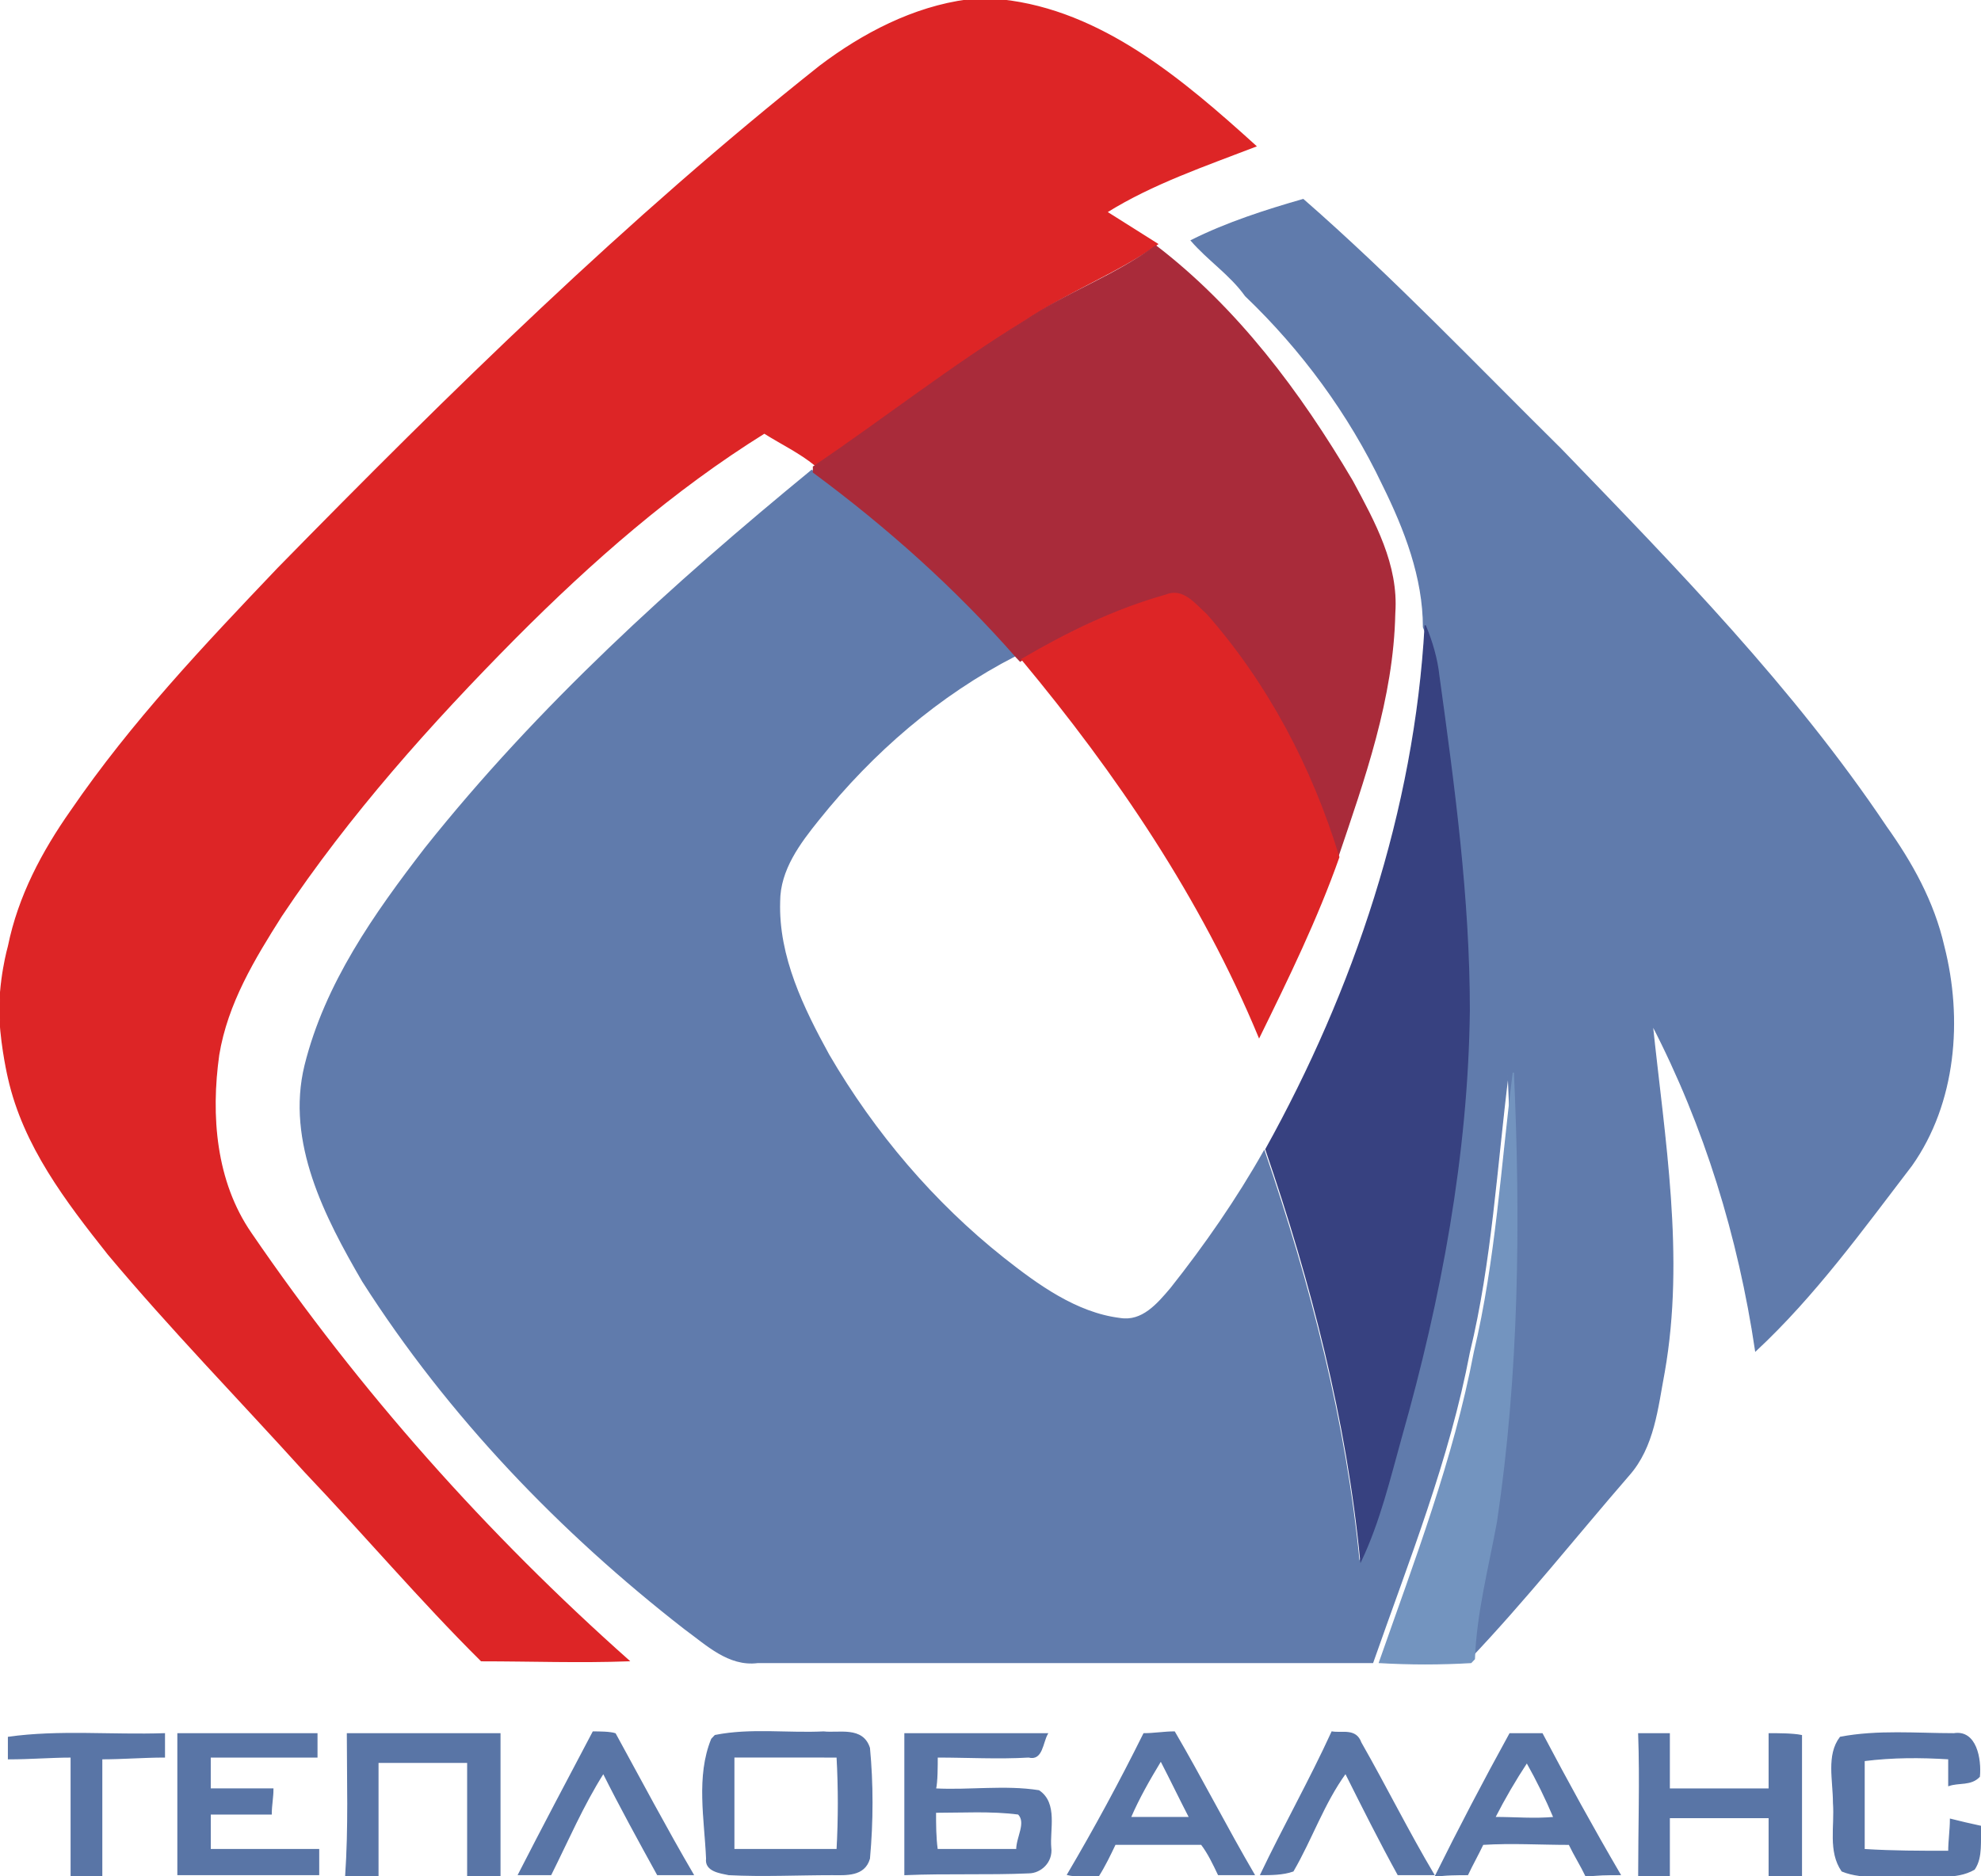 <svg width="76" height="72" viewBox="0 0 76 72" fill="none" xmlns="http://www.w3.org/2000/svg">
<g clip-path="url(#clip0_22002_1345)">
<g clip-path="url(#clip1_22002_1345)">
<g clip-path="url(#clip2_22002_1345)">
<path d="M37.124 0H38.424C42.26 0.41 45.38 3.077 48.176 5.607C46.226 6.359 44.21 7.043 42.455 8.137L44.405 9.367C42.845 10.461 41.025 11.145 39.399 12.239C36.604 13.949 34.003 16.069 31.273 17.846C30.688 17.367 29.973 17.026 29.323 16.616C25.811 18.803 22.691 21.538 19.765 24.479C16.515 27.761 13.395 31.248 10.794 35.145C9.754 36.786 8.714 38.495 8.388 40.479C8.063 42.803 8.258 45.333 9.623 47.316C13.784 53.402 18.66 58.872 24.121 63.726C22.236 63.795 20.351 63.726 18.465 63.726C16.125 61.402 13.979 58.872 11.704 56.479C9.168 53.675 6.568 51.009 4.162 48.137C2.537 46.086 0.912 43.966 0.327 41.367C0.327 41.367 0.067 40.274 0.001 39.111C-0.064 37.675 0.327 36.308 0.327 36.308C0.717 34.393 1.627 32.684 2.732 31.111C5.072 27.692 7.868 24.752 10.664 21.812C17.294 15.042 24.056 8.41 31.468 2.53C33.093 1.3 35.043 0.274 37.124 0Z" fill="#DD2526" stroke="#DD2526" stroke-width="0.047"/>
<path d="M45.705 9.23C47.07 8.547 48.565 8.068 49.995 7.658C53.441 10.667 56.627 14.018 59.878 17.231C64.298 21.811 68.784 26.393 72.36 31.726C73.335 33.094 74.18 34.598 74.57 36.308C75.286 39.111 75.026 42.325 73.335 44.718C71.45 47.179 69.63 49.709 67.355 51.829C66.704 47.453 65.404 43.214 63.388 39.316C63.844 43.692 64.624 48.206 63.844 52.65C63.584 54.017 63.454 55.521 62.478 56.615C60.463 58.94 58.512 61.402 56.367 63.658C56.432 61.88 56.887 60.171 57.212 58.393C58.057 52.718 58.122 46.906 57.862 41.163C57.407 44.786 57.212 48.41 56.367 51.897C55.587 56 54.027 59.897 52.661 63.795H29.061C27.956 63.932 27.111 63.111 26.266 62.495C21.52 58.803 17.229 54.359 13.914 49.162C12.484 46.701 10.988 43.829 11.704 40.889C12.484 37.743 14.369 35.077 16.319 32.547C20.675 27.077 25.811 22.427 31.142 18.051C33.938 20.171 36.603 22.496 38.944 25.162C36.018 26.667 33.482 28.855 31.402 31.452C30.687 32.342 29.907 33.367 29.907 34.598C29.842 36.718 30.817 38.701 31.792 40.478C33.547 43.488 35.822 46.154 38.489 48.273C39.789 49.299 41.284 50.393 42.974 50.598C43.82 50.735 44.404 50.051 44.924 49.436C46.225 47.795 47.46 46.017 48.5 44.171C50.256 49.299 51.621 54.564 52.141 59.966C52.856 58.461 53.181 56.752 53.701 55.179C55.197 49.846 56.237 44.376 56.302 38.838C56.367 34.53 55.717 30.222 55.132 25.983C55.067 25.299 54.872 24.683 54.612 24.068C54.612 22.154 53.897 20.308 53.052 18.598C51.752 15.863 49.931 13.402 47.785 11.35C47.2 10.53 46.355 9.983 45.705 9.23Z" fill="#607BAC" stroke="#607BAC" stroke-width="0.047"/>
<path d="M44.34 9.436C47.461 11.829 49.867 15.043 51.882 18.462C52.727 20.034 53.637 21.675 53.507 23.522C53.442 26.803 52.337 29.88 51.297 32.957C50.257 29.538 48.567 26.257 46.226 23.658C45.836 23.248 45.316 22.632 44.666 22.906C42.716 23.385 40.83 24.273 39.14 25.368L39.01 25.231C36.67 22.564 34.069 20.239 31.208 18.12V17.914C33.938 16.068 36.539 14.017 39.335 12.308C40.96 11.214 42.779 10.598 44.34 9.436Z" fill="#A92B3A" stroke="#A92B3A" stroke-width="0.047"/>
<path d="M39.204 25.3C40.959 24.273 42.78 23.385 44.73 22.838C45.38 22.564 45.835 23.179 46.29 23.59C48.631 26.256 50.321 29.47 51.362 32.889C50.516 35.282 49.412 37.539 48.306 39.795C46.096 34.461 42.845 29.676 39.204 25.3Z" fill="#DD2526" stroke="#DD2526" stroke-width="0.047"/>
<path d="M54.677 24C54.937 24.615 55.132 25.3 55.197 25.915C55.782 30.154 56.367 34.462 56.367 38.769C56.302 44.308 55.262 49.846 53.767 55.111C53.311 56.752 52.921 58.393 52.207 59.897C51.686 54.496 50.321 49.231 48.565 44.103C51.946 38.017 54.287 31.11 54.677 24Z" fill="#374180" stroke="#374180" stroke-width="0.047"/>
<path d="M56.563 51.897C57.408 48.342 57.603 44.717 58.058 41.162C58.318 46.906 58.253 52.718 57.408 58.393C57.083 60.171 56.628 61.88 56.563 63.658L56.433 63.795C55.263 63.863 54.093 63.863 52.922 63.795C54.287 59.897 55.783 56 56.563 51.897Z" fill="#7394BF" stroke="#7394BF" stroke-width="0.047"/>
<path d="M6.827 66.53H12.158V67.419H8.062V68.649H10.468C10.468 68.992 10.403 69.265 10.403 69.607H8.063V70.974H12.223V71.932H6.827V66.53ZM13.329 66.53H19.179V72H17.945V67.624H14.499V72.068C14.109 72.068 13.654 72.068 13.264 72C13.394 70.085 13.329 68.308 13.329 66.53ZM22.756 66.462C22.951 66.462 23.406 66.462 23.601 66.53C24.576 68.308 25.551 70.154 26.591 71.932H25.227C24.511 70.632 23.797 69.333 23.147 68.034C22.366 69.265 21.781 70.632 21.131 71.932H19.895C20.805 70.154 21.781 68.308 22.756 66.462ZM27.436 66.598C28.802 66.325 30.232 66.53 31.597 66.462C32.182 66.53 33.093 66.256 33.353 67.077C33.483 68.445 33.483 69.88 33.353 71.317C33.158 72 32.443 71.932 31.923 71.932C30.623 71.932 29.257 72 27.957 71.932C27.632 71.863 27.047 71.795 27.111 71.316C27.047 69.812 26.721 68.171 27.306 66.736L27.436 66.598ZM28.152 67.418V70.974H32.117C32.182 69.79 32.182 68.603 32.117 67.419L28.152 67.418ZM34.718 66.53H40.178C39.984 66.872 39.984 67.555 39.464 67.419C38.294 67.487 37.124 67.419 35.953 67.419C35.953 67.761 35.953 68.376 35.888 68.649C37.188 68.718 38.554 68.513 39.854 68.718C40.569 69.197 40.244 70.222 40.309 70.906C40.374 71.453 39.919 71.863 39.464 71.863C37.904 71.932 36.344 71.863 34.718 71.932V66.53ZM35.888 69.538C35.888 70.018 35.888 70.496 35.953 70.974H39.009C39.009 70.496 39.399 69.949 39.074 69.607C38.034 69.47 36.928 69.538 35.888 69.538ZM43.885 66.53C44.275 66.53 44.665 66.461 45.055 66.461C46.095 68.239 47.07 70.154 48.11 71.931H46.745C46.55 71.521 46.355 71.111 46.095 70.769H42.779C42.584 71.179 42.389 71.589 42.129 72C41.804 72 41.219 72 40.959 71.932C41.999 70.167 42.975 68.365 43.885 66.53ZM43.365 69.744H45.64C45.25 68.992 44.925 68.308 44.535 67.556C44.08 68.308 43.69 68.992 43.365 69.744ZM51.102 66.462C51.492 66.53 52.012 66.325 52.207 66.872C53.182 68.582 54.027 70.291 55.002 71.932H53.637C52.922 70.632 52.272 69.333 51.622 68.034C50.777 69.197 50.322 70.564 49.606 71.794C49.216 71.932 48.761 71.932 48.371 71.932C49.216 70.154 50.258 68.308 51.102 66.462ZM57.928 66.53H59.163C60.138 68.376 61.113 70.154 62.153 71.932C61.699 71.932 61.243 71.932 60.853 72C60.658 71.59 60.398 71.18 60.203 70.77C59.098 70.77 57.993 70.7 56.888 70.77C56.693 71.18 56.498 71.521 56.303 71.932C55.978 71.932 55.393 71.932 55.067 72C55.981 70.156 56.935 68.333 57.927 66.53H57.928ZM57.343 69.744C58.123 69.744 58.838 69.812 59.618 69.744C59.312 69.018 58.964 68.311 58.578 67.624C58.128 68.307 57.715 69.015 57.343 69.744ZM62.87 66.53H64.04V68.65H67.875V66.53C68.2 66.53 68.785 66.53 69.11 66.598V72C68.785 72 68.2 72.068 67.875 72.068V69.744H64.04V72.068H62.87C62.87 70.154 62.935 68.308 62.87 66.53ZM70.604 66.667C72.034 66.393 73.53 66.53 74.96 66.53C75.805 66.393 76 67.487 75.935 68.17C75.61 68.513 75.155 68.376 74.765 68.513V67.487C73.66 67.419 72.62 67.419 71.515 67.556V70.974C72.62 71.043 73.66 71.043 74.765 71.043C74.765 70.633 74.83 70.223 74.83 69.812C75.09 69.88 75.675 70.017 76 70.085C75.935 70.632 76.065 71.248 75.74 71.727C75.025 72.137 74.18 71.932 73.4 72C72.49 71.932 71.514 72.137 70.67 71.795C70.15 71.043 70.41 70.085 70.344 69.197C70.344 68.307 70.084 67.35 70.604 66.667ZM0.326 66.667C2.276 66.393 4.292 66.598 6.307 66.53V67.419C5.527 67.419 4.682 67.487 3.902 67.487V72H2.732V67.42C1.952 67.42 1.172 67.488 0.326 67.488V66.667Z" fill="#5975A6" stroke="#5975A6" stroke-width="0.047"/>
</g>
</g>
</g>
<defs>
<clipPath id="clip0_22002_1345">
<rect width="76" height="72" fill="white"/>
</clipPath>
<clipPath id="clip1_22002_1345">
<rect width="76" height="72" fill="white"/>
</clipPath>
<clipPath id="clip2_22002_1345">
<rect width="76" height="72" fill="white"/>
</clipPath>
</defs>
</svg>
